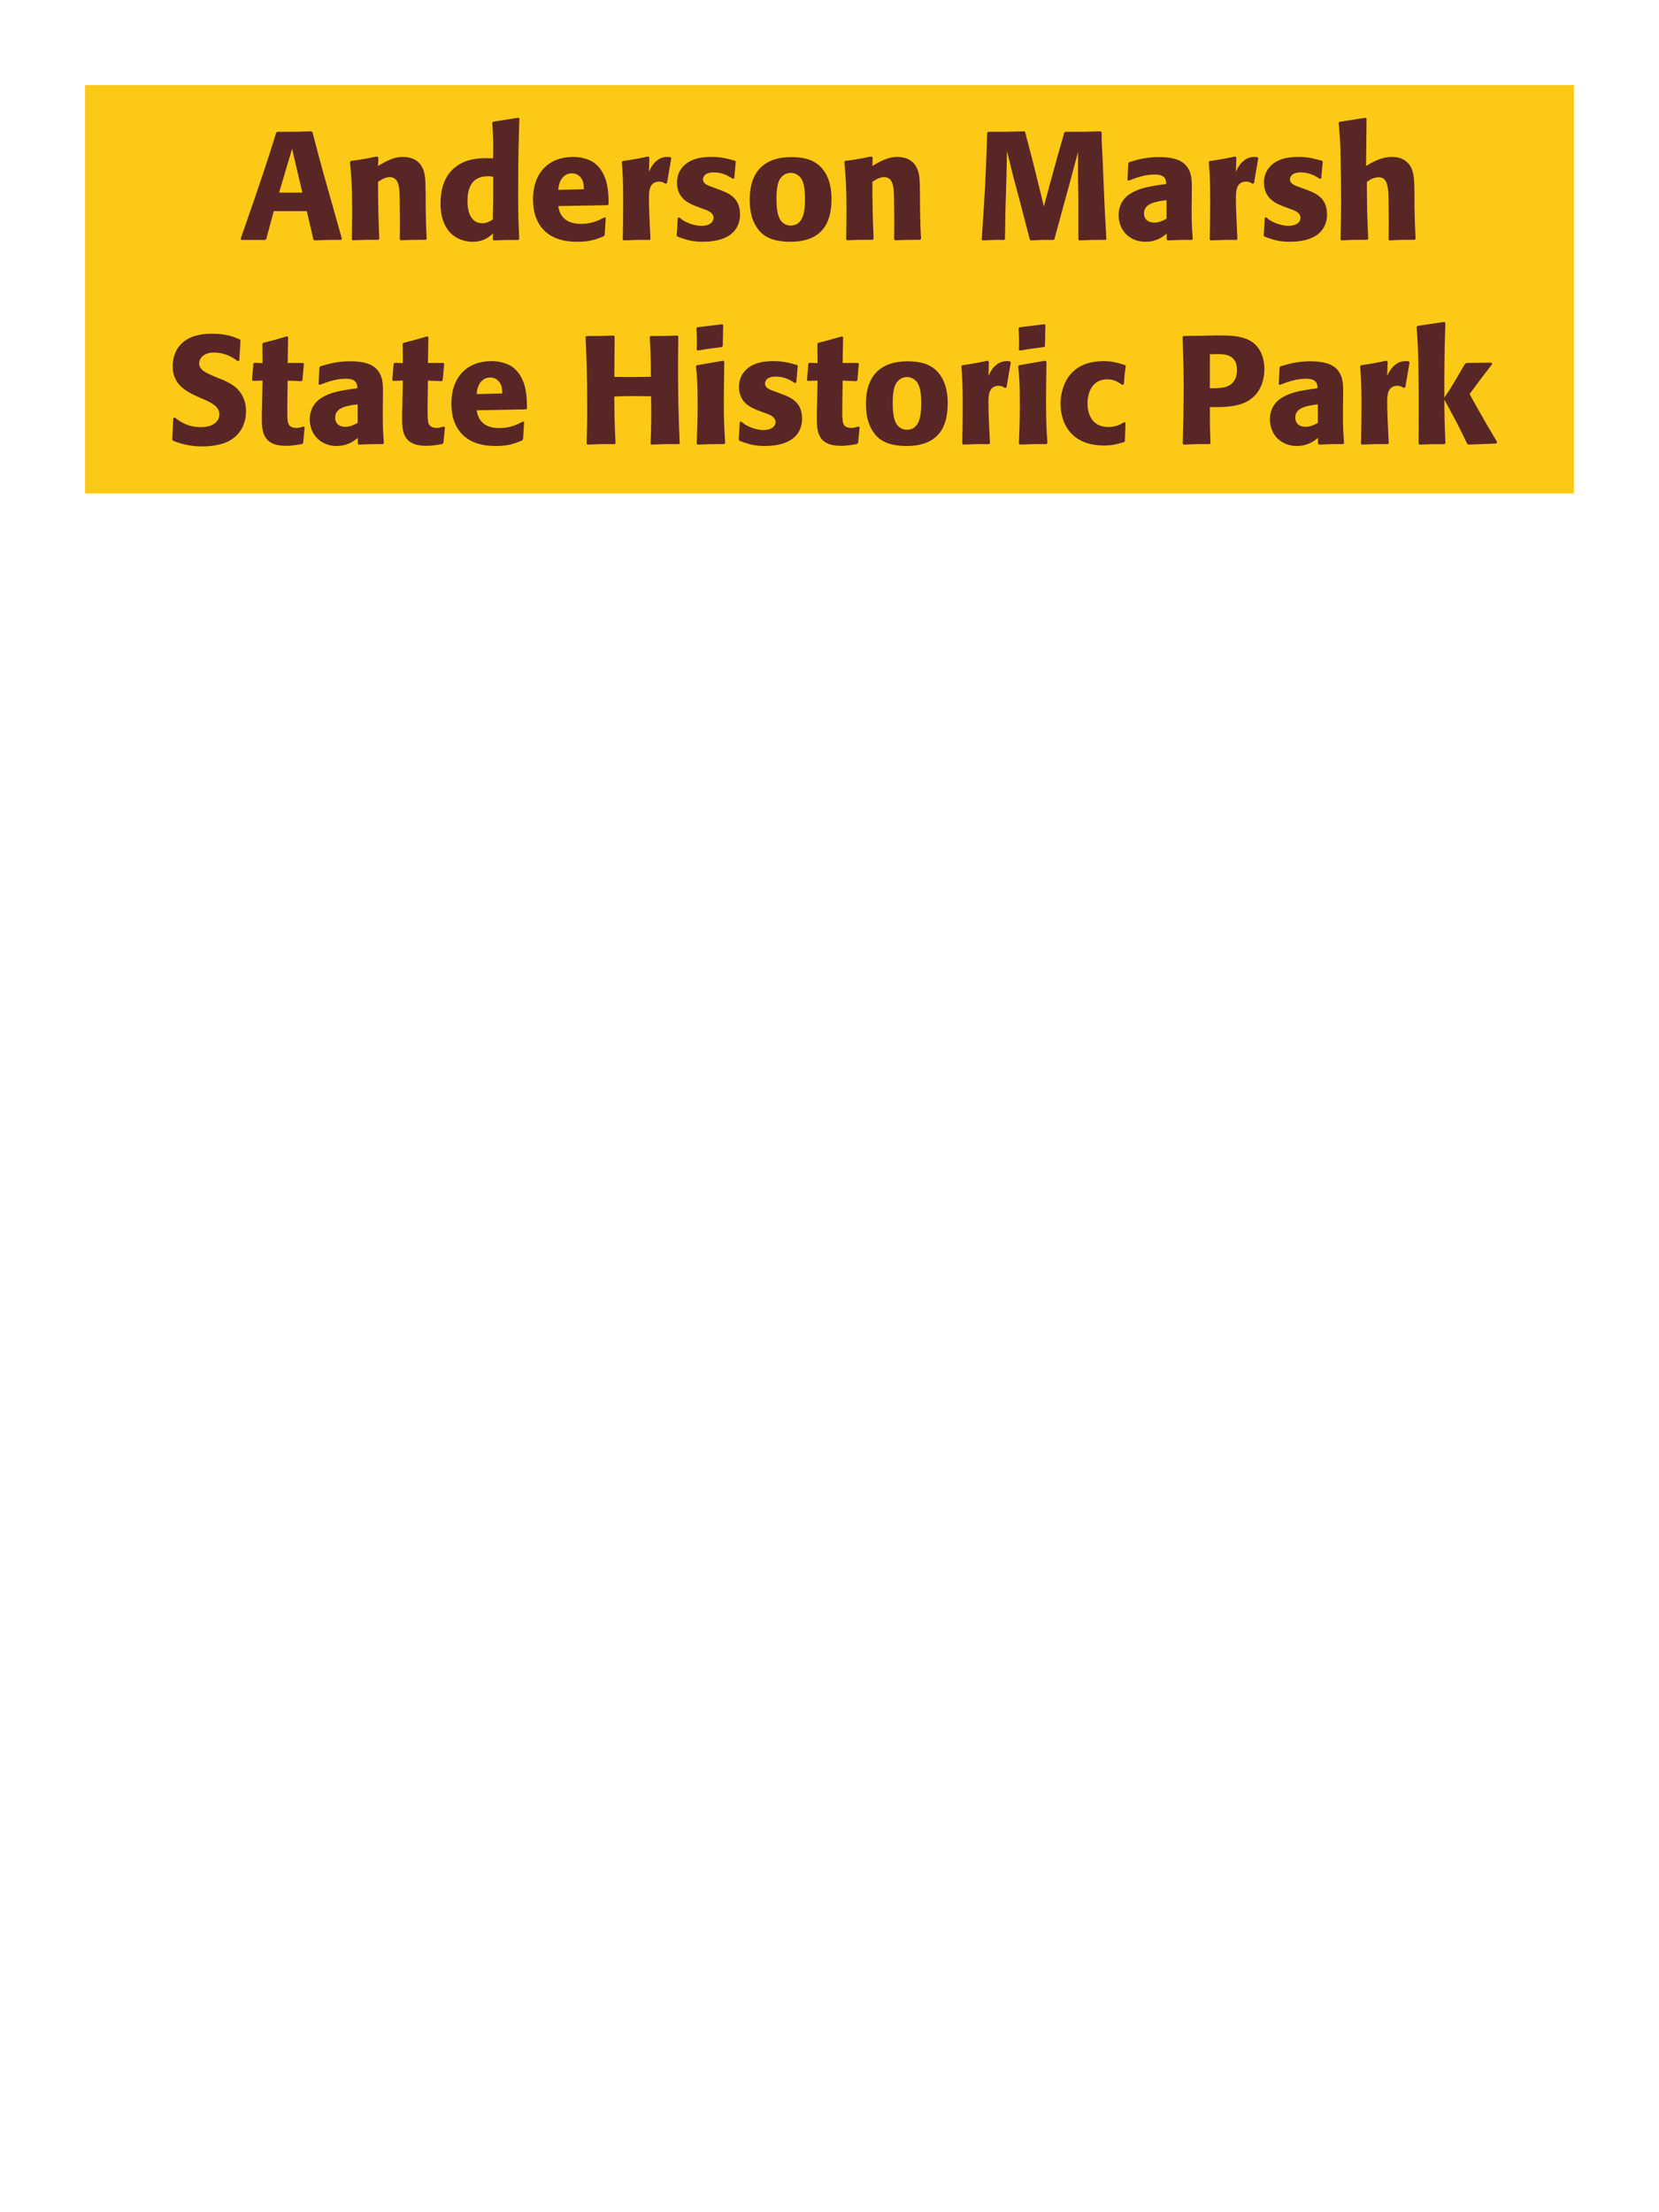 <?xml version="1.0" encoding="UTF-8"?>
<svg xmlns="http://www.w3.org/2000/svg" xmlns:xlink="http://www.w3.org/1999/xlink" width="975" height="1300" viewBox="0 0 975 1300">
<path fill-rule="nonzero" fill="rgb(98.824%, 78.824%, 9.02%)" fill-opacity="1" d="M 50 50 L 925 50 L 925 290 L 50 290 Z M 50 50 "/>
<path fill-rule="nonzero" fill="rgb(34.902%, 14.902%, 14.902%)" fill-opacity="1" d="M 183.023 77.191 C 174.383 77.461 172.582 77.461 162.953 77.461 L 162.32 78 C 157.551 93.301 154.672 102.391 141.441 140.371 L 141.801 141 L 155.84 141 L 156.473 140.461 L 160.883 124.078 L 180.32 124.078 L 184.191 140.73 L 184.82 141.27 C 191.391 141 193.191 140.91 200.48 141 L 200.934 140.281 C 190.043 101.762 188.781 97.531 183.652 77.73 L 183.023 77.191 M 164.031 113.191 L 168.531 97.98 L 171.684 87.449 L 174.383 99.148 L 177.711 113.191 Z M 250.793 140.371 C 250.344 132.449 250.344 129.93 250.164 121.109 L 250.164 114.09 C 250.074 105.449 249.984 101.309 247.734 97.621 C 244.941 92.941 239.812 92.219 236.574 92.219 C 231.082 92.219 226.312 95.102 222.172 97.531 L 222.352 92.578 L 221.453 91.949 C 214.523 93.391 212.992 93.66 206.242 94.559 L 205.703 95.191 C 206.422 103.02 206.965 108.691 206.965 123.359 C 206.965 129.121 206.871 134.879 206.781 140.641 L 207.324 141.18 C 213.805 140.91 215.152 140.91 222.352 140.91 L 222.895 140.371 C 222.352 126.512 222.262 123 222.172 106.891 C 224.062 105.629 226.223 104.102 229.102 104.102 C 234.055 104.102 234.504 109.41 234.773 112.648 C 234.953 115.621 235.043 127.949 235.043 131.371 C 235.043 134.43 234.953 137.578 234.953 140.641 L 235.492 141.18 C 241.434 141 242.965 140.91 250.164 140.91 Z M 305.152 140.461 C 304.793 132.359 304.523 126.961 304.523 115.172 C 304.523 91.41 304.883 81.602 305.242 69.719 L 304.613 69.18 L 289.762 71.52 L 289.312 72.059 C 289.852 80.52 289.941 82.77 289.852 93.031 C 283.102 92.852 274.641 92.672 267.801 98.07 C 261.504 102.93 258.891 110.398 258.891 119.672 C 258.891 126.691 260.781 133.711 266.094 138.121 C 270.051 141.359 274.914 142.078 277.883 142.078 C 284.273 142.078 287.602 139.109 289.762 137.219 L 289.582 140.73 L 290.031 141.27 C 296.242 141 297.953 141 304.703 141 L 305.152 140.461 M 289.852 103.828 C 289.941 115.801 289.852 118.141 289.582 129.031 C 287.781 130.109 285.98 131.191 283.461 131.191 C 274.73 131.191 274.73 120.031 274.73 118.23 C 274.73 111.301 276.711 103.559 286.793 103.559 C 287.781 103.559 288.594 103.648 289.852 103.828 Z M 355.371 127.68 C 351.953 129.48 347.902 131.551 341.332 131.551 C 335.934 131.551 332.242 129.84 330.082 126.602 C 328.73 124.711 328.461 122.91 328.102 121.109 L 357.172 120.57 L 357.711 119.941 C 357.621 115.531 357.531 111.031 356.273 106.531 C 353.121 95.91 346.191 93.75 343.133 93.031 C 340.883 92.398 338.812 92.219 336.742 92.219 C 322.613 92.219 313.25 101.488 313.25 117.059 C 313.25 121.289 313.973 125.699 315.41 128.852 C 320.633 141 332.871 142.078 339.352 142.078 C 346.82 142.078 350.062 140.73 354.832 138.84 L 355.371 138.121 L 356 127.949 L 355.371 127.68 M 328.102 111.57 C 328.371 108.781 329 105 332.422 102.84 C 333.5 102.121 334.762 101.852 336.023 101.852 C 338.992 101.852 340.793 103.379 341.781 105 C 343.043 106.98 343.133 109.141 343.133 111.211 Z M 392 107.609 L 394.52 92.941 L 393.98 92.309 C 393.352 92.309 392.719 92.219 392.09 92.219 C 388.398 92.219 384.262 94.289 381.379 100.949 L 381.648 92.672 L 380.93 91.949 C 374.27 93.391 372.559 93.66 365.988 94.648 L 365.449 95.191 C 365.988 101.941 366.262 105.988 366.262 118.5 C 366.262 125.879 366.168 133.262 365.988 140.73 L 366.531 141.27 C 373.191 141 374.629 140.91 381.828 141 L 382.281 140.371 C 381.918 133.078 381.379 122.91 381.379 116.699 C 381.379 112.648 381.379 106.711 387.5 106.711 C 389.031 106.711 389.93 107.25 391.191 107.969 Z M 418.641 109.949 C 415.578 108.871 413.148 107.879 413.148 105.359 C 413.148 104.281 413.871 101.309 419.449 101.309 C 424.941 101.309 428.449 103.648 430.699 105.09 L 431.512 104.82 L 432.41 95.012 L 431.961 94.469 C 427.73 93.301 424.039 92.219 418.191 92.219 C 413.781 92.219 404.961 92.578 400.281 99.328 C 399.109 100.949 397.852 103.648 397.852 107.25 C 397.852 116.879 405.32 119.762 409.551 121.379 L 412.969 122.641 C 415.398 123.449 419.359 124.801 419.359 128.039 C 419.359 130.289 417.289 132.719 412.25 132.719 C 409.73 132.719 406.039 131.91 402.711 130.199 C 401.18 129.391 400.461 128.762 399.109 127.68 L 398.301 128.039 C 398.121 132.719 398.031 133.711 397.668 138.211 L 398.121 139.02 C 402.531 140.641 406.309 142.078 412.879 142.078 C 419.719 142.078 433.219 140.82 434.84 127.949 C 434.93 127.23 434.93 126.602 434.93 125.969 C 434.93 116.07 428 113.461 423.051 111.57 Z M 488.664 117.059 C 488.664 113.551 488.664 98.969 476.062 94.02 C 472.102 92.488 467.422 92.309 465.082 92.309 C 449.422 92.309 440.602 100.68 440.602 117.238 C 440.602 123 441.504 128.852 444.832 133.711 C 447.172 137.219 451.582 142.078 464.453 142.078 C 483.531 142.078 488.664 130.559 488.664 117.059 M 473.094 116.969 C 473.094 124.352 472.102 132.539 464.633 132.539 C 462.293 132.539 460.672 131.461 459.594 130.469 C 458.062 128.941 456.352 125.879 456.352 117.148 C 456.352 114.539 456.352 108.781 458.152 105.629 C 459.504 103.199 461.844 101.578 464.723 101.578 C 467.242 101.578 469.312 102.93 470.484 104.371 C 472.645 106.98 473.094 112.109 473.094 116.969 Z M 541.312 140.371 C 540.863 132.449 540.863 129.93 540.684 121.109 L 540.684 114.09 C 540.594 105.449 540.504 101.309 538.254 97.621 C 535.461 92.941 530.332 92.219 527.094 92.219 C 521.602 92.219 516.832 95.102 512.691 97.531 L 512.871 92.578 L 511.973 91.949 C 505.043 93.391 503.512 93.66 496.762 94.559 L 496.223 95.191 C 496.941 103.02 497.484 108.691 497.484 123.359 C 497.484 129.121 497.391 134.879 497.301 140.641 L 497.844 141.18 C 504.324 140.91 505.672 140.91 512.871 140.91 L 513.414 140.371 C 512.871 126.512 512.781 123 512.691 106.891 C 514.582 105.629 516.742 104.102 519.621 104.102 C 524.574 104.102 525.023 109.41 525.293 112.648 C 525.473 115.621 525.562 127.949 525.562 131.371 C 525.562 134.43 525.473 137.578 525.473 140.641 L 526.012 141.18 C 531.953 141 533.484 140.91 540.684 140.91 Z M 646.883 77.191 C 637.523 77.461 635.992 77.461 626.004 77.461 L 625.465 78 L 621.324 92.578 L 617.723 105.629 L 613.492 121.289 L 609.531 105.18 L 607.012 95.012 L 602.512 77.73 L 602.062 77.191 C 592.434 77.461 590.812 77.461 580.734 77.461 L 580.191 78 C 579.293 104.91 578.934 111.84 576.953 140.73 L 577.402 141.27 C 583.164 141 584.875 140.91 590.094 141 L 590.633 140.461 L 590.902 123.27 L 591.441 105.809 L 591.805 88.801 L 595.762 104.73 L 599.184 117.512 L 605.215 140.73 L 605.754 141.27 C 611.332 141 612.863 140.91 619.164 141 L 619.703 140.461 L 624.922 121.289 L 628.523 108.148 L 633.562 89.25 L 633.562 105.359 L 633.742 119.129 L 633.742 140.73 L 634.191 141.27 C 640.402 141 642.832 140.91 649.762 141 L 650.215 140.461 C 649.672 130.199 649.043 119.852 648.684 109.5 C 648.414 103.828 648.234 98.16 647.965 92.488 C 647.512 84.121 647.422 83.039 647.422 77.73 Z M 700.43 114.18 C 700.52 106.078 700.52 102.57 698.18 98.789 C 696.379 95.91 692.781 92.309 681.262 92.309 C 673.52 92.309 668.75 93.75 663.621 95.281 L 663.082 96 L 662.629 105.809 L 663.352 106.172 C 666.5 104.91 672.352 102.57 678.379 102.57 C 681.711 102.57 683.059 103.109 684.23 104.281 C 685.129 105.18 685.402 106.801 685.402 108.148 C 674.602 109.59 669.559 110.578 664.16 113.91 C 659.121 117.059 657.41 122.191 657.41 126.238 C 657.41 135.871 664.34 142.078 673.16 142.078 C 679.91 142.078 683.781 138.84 685.672 137.309 L 685.672 140.641 L 686.211 141.27 C 692.691 141 694.672 140.91 700.52 141 L 700.969 140.371 C 700.34 131.551 700.34 129.301 700.34 120.84 L 700.43 114.18 M 685.582 128.488 C 683.691 129.57 681.262 130.828 678.289 130.828 C 675.051 130.828 672.352 129.121 672.352 125.34 C 672.352 119.398 679.461 118.41 685.582 117.602 Z M 736.973 107.609 L 739.492 92.941 L 738.953 92.309 C 738.324 92.309 737.691 92.219 737.062 92.219 C 733.371 92.219 729.234 94.289 726.352 100.949 L 726.621 92.672 L 725.902 91.949 C 719.242 93.391 717.531 93.66 710.961 94.648 L 710.422 95.191 C 710.961 101.941 711.234 105.988 711.234 118.5 C 711.234 125.879 711.141 133.262 710.961 140.73 L 711.504 141.27 C 718.164 141 719.602 140.91 726.801 141 L 727.254 140.371 C 726.891 133.078 726.352 122.91 726.352 116.699 C 726.352 112.648 726.352 106.711 732.473 106.711 C 734.004 106.711 734.902 107.25 736.164 107.969 Z M 763.613 109.949 C 760.551 108.871 758.121 107.879 758.121 105.359 C 758.121 104.281 758.844 101.309 764.422 101.309 C 769.914 101.309 773.422 103.648 775.672 105.09 L 776.484 104.82 L 777.383 95.012 L 776.934 94.469 C 772.703 93.301 769.012 92.219 763.164 92.219 C 758.754 92.219 749.934 92.578 745.254 99.328 C 744.082 100.949 742.824 103.648 742.824 107.25 C 742.824 116.879 750.293 119.762 754.523 121.379 L 757.941 122.641 C 760.371 123.449 764.332 124.801 764.332 128.039 C 764.332 130.289 762.262 132.719 757.223 132.719 C 754.703 132.719 751.012 131.91 747.684 130.199 C 746.152 129.391 745.434 128.762 744.082 127.68 L 743.273 128.039 C 743.094 132.719 743.004 133.711 742.641 138.211 L 743.094 139.02 C 747.504 140.641 751.281 142.078 757.852 142.078 C 764.691 142.078 778.191 140.82 779.812 127.949 C 779.902 127.23 779.902 126.602 779.902 125.969 C 779.902 116.07 772.973 113.461 768.023 111.57 Z M 831.922 140.371 C 831.562 132.988 831.473 130.469 831.293 121.109 L 831.293 114.359 C 831.203 105.809 831.113 100.859 828.5 97.078 C 825.891 93.391 822.113 92.219 818.152 92.219 C 811.582 92.219 806.453 95.371 802.852 97.531 L 803.121 69.809 L 802.582 69.18 L 787.191 71.609 L 786.742 72.148 C 787.551 80.879 787.73 84.121 787.91 95.73 C 788.094 103.02 788.184 110.309 788.184 117.602 C 788.184 126.512 788 131.82 787.82 140.641 L 788.273 141.27 C 794.934 140.91 796.281 140.91 803.57 140.91 L 804.113 140.371 C 803.48 126.871 803.391 122.82 803.301 106.891 C 805.012 105.719 807.172 104.191 810.23 104.191 C 815.184 104.191 815.543 109.32 815.902 112.922 C 816.082 115.711 816.172 128.488 816.172 131.82 C 816.172 134.789 816.082 137.672 816.082 140.641 L 816.531 141.27 C 823.012 140.91 824.453 140.91 831.383 140.91 Z M 836.781 141 "/>
<path fill-rule="nonzero" fill="rgb(34.902%, 14.902%, 14.902%)" fill-opacity="1" d="M 128.57 222.301 C 121.012 219.148 117.051 217.531 117.051 213.48 C 117.051 210.691 119.66 207.18 125.602 207.18 C 132.441 207.18 136.488 209.969 139.82 212.219 L 140.629 211.859 L 141.352 200.07 L 140.898 199.441 C 137.031 197.82 132.98 196.109 124.25 196.109 C 107.332 196.109 101.48 205.648 101.48 215.281 C 101.48 226.172 109.941 230.129 114.98 232.559 L 117.949 233.91 C 124.16 236.52 128.93 238.77 128.93 243.539 C 128.93 246.961 125.961 251.012 118.129 251.012 C 109.941 251.012 105.352 247.41 102.738 245.34 L 101.84 245.609 L 101.211 258.301 L 101.75 259.02 C 102.738 259.379 103.73 259.828 104.719 260.102 C 106.789 260.82 112.102 262.352 118.852 262.352 C 121.551 262.352 128.391 262.078 133.789 259.559 C 141.352 255.871 144.59 249.031 144.59 241.379 C 144.59 236.25 142.609 230.762 137.84 227.07 C 135.41 225.27 133.07 224.191 130.91 223.199 Z M 178.34 250.648 C 176.809 251.102 175.727 251.461 174.199 251.461 C 169.609 251.461 169.25 248.578 169.066 247.23 C 168.797 244.891 168.797 239.941 168.887 236.34 L 169.066 223.648 L 177.168 224.012 L 177.707 223.469 L 178.609 213.84 L 178.066 213.301 L 169.066 213.301 L 169.34 198.18 L 168.707 197.641 C 162.59 199.441 160.969 199.891 154.578 201.512 L 154.219 202.141 L 154.309 213.391 L 149.449 213.211 L 148.91 213.66 L 148.098 223.289 L 148.637 223.828 L 154.309 223.648 L 154.039 237.961 C 153.949 240.211 153.859 242.461 153.859 244.801 C 153.859 253.078 154.039 261.988 168.078 261.988 C 171.59 261.988 174.379 261.449 177.527 260.91 L 178.16 260.281 L 179.059 251.012 Z M 225.051 234.18 C 225.141 226.078 225.141 222.57 222.801 218.789 C 221 215.91 217.402 212.309 205.883 212.309 C 198.141 212.309 193.371 213.75 188.242 215.281 L 187.703 216 L 187.25 225.809 L 187.973 226.172 C 191.121 224.91 196.973 222.57 203 222.57 C 206.332 222.57 207.68 223.109 208.852 224.281 C 209.75 225.18 210.023 226.801 210.023 228.148 C 199.223 229.59 194.18 230.578 188.781 233.91 C 183.742 237.059 182.031 242.191 182.031 246.238 C 182.031 255.871 188.961 262.078 197.781 262.078 C 204.531 262.078 208.402 258.84 210.293 257.309 L 210.293 260.641 L 210.832 261.27 C 217.312 261 219.293 260.91 225.141 261 L 225.59 260.371 C 224.961 251.551 224.961 249.301 224.961 240.84 L 225.051 234.18 M 210.203 248.488 C 208.312 249.57 205.883 250.828 202.91 250.828 C 199.672 250.828 196.973 249.121 196.973 245.34 C 196.973 239.398 204.082 238.41 210.203 237.602 Z M 260.781 250.648 C 259.25 251.102 258.168 251.461 256.641 251.461 C 252.051 251.461 251.691 248.578 251.508 247.23 C 251.238 244.891 251.238 239.941 251.328 236.34 L 251.508 223.648 L 259.609 224.012 L 260.148 223.469 L 261.051 213.84 L 260.508 213.301 L 251.508 213.301 L 251.781 198.18 L 251.148 197.641 C 245.031 199.441 243.41 199.891 237.02 201.512 L 236.66 202.141 L 236.75 213.391 L 231.891 213.211 L 231.352 213.66 L 230.539 223.289 L 231.078 223.828 L 236.75 223.648 L 236.48 237.961 C 236.391 240.211 236.301 242.461 236.301 244.801 C 236.301 253.078 236.48 261.988 250.52 261.988 C 254.031 261.988 256.82 261.449 259.969 260.91 L 260.602 260.281 L 261.5 251.012 Z M 307.398 247.68 C 303.98 249.48 299.93 251.551 293.359 251.551 C 287.961 251.551 284.27 249.84 282.109 246.602 C 280.758 244.711 280.488 242.91 280.129 241.109 L 309.199 240.57 L 309.738 239.941 C 309.648 235.531 309.559 231.031 308.301 226.531 C 305.148 215.91 298.219 213.75 295.16 213.031 C 292.91 212.398 290.84 212.219 288.77 212.219 C 274.641 212.219 265.277 221.488 265.277 237.059 C 265.277 241.289 266 245.699 267.438 248.852 C 272.66 261 284.898 262.078 291.379 262.078 C 298.848 262.078 302.09 260.73 306.859 258.84 L 307.398 258.121 L 308.027 247.949 L 307.398 247.68 M 280.129 231.57 C 280.398 228.781 281.027 225 284.449 222.84 C 285.527 222.121 286.789 221.852 288.051 221.852 C 291.02 221.852 292.82 223.379 293.809 225 C 295.07 226.98 295.16 229.141 295.16 231.211 Z M 398.207 197.191 C 391.008 197.461 389.84 197.461 382.277 197.461 L 381.828 198 C 382.457 208.172 382.457 210.781 382.547 221.398 C 378.59 221.488 374.629 221.578 370.578 221.578 C 367.43 221.578 364.188 221.488 361.039 221.488 L 361.219 197.73 L 360.77 197.191 C 353.84 197.461 352.488 197.461 344.66 197.461 L 344.117 198 C 344.57 207.27 345.109 218.34 345.109 240.66 C 345.109 248.762 344.93 253.172 344.75 260.73 L 345.199 261.27 C 351.77 261 353.387 260.91 361.309 261 L 361.758 260.461 C 361.219 249.301 361.129 246.059 361.039 233.012 C 365 232.828 368.328 232.738 371.84 232.738 C 375.438 232.738 379.039 232.828 382.637 232.922 C 382.82 245.07 382.82 248.039 382.367 260.73 L 382.82 261.27 C 389.57 261 391.367 260.91 399.02 261 L 399.469 260.461 C 398.75 245.34 398.477 230.309 398.477 215.191 C 398.477 208.891 398.57 204.66 398.66 197.73 Z M 426.203 260.371 C 425.75 253.441 425.391 248.129 425.391 235.711 C 425.391 228.059 425.57 220.32 425.66 212.672 L 425.031 211.949 L 409.551 214.648 L 409.012 215.191 C 409.73 222.031 410 225.18 410 237.961 C 410 247.77 409.73 253.262 409.461 260.641 L 410 261.27 C 416.48 261 418.281 260.91 425.57 261 L 426.203 260.371 M 424.762 203.309 L 425.031 191.07 L 424.492 190.531 L 409.82 192.328 L 409.281 192.961 C 409.461 196.199 409.551 198.09 409.551 200.25 C 409.551 201.961 409.551 203.762 409.461 205.469 L 410.09 206.012 C 416.211 204.93 417.922 204.75 424.312 203.941 Z M 455.09 229.949 C 452.027 228.871 449.598 227.879 449.598 225.359 C 449.598 224.281 450.32 221.309 455.898 221.309 C 461.391 221.309 464.898 223.648 467.148 225.09 L 467.961 224.82 L 468.859 215.012 L 468.41 214.469 C 464.18 213.301 460.488 212.219 454.641 212.219 C 450.23 212.219 441.41 212.578 436.73 219.328 C 435.559 220.949 434.301 223.648 434.301 227.25 C 434.301 236.879 441.77 239.762 446 241.379 L 449.418 242.641 C 451.848 243.449 455.809 244.801 455.809 248.039 C 455.809 250.289 453.738 252.719 448.699 252.719 C 446.18 252.719 442.488 251.91 439.16 250.199 C 437.629 249.391 436.91 248.762 435.559 247.68 L 434.75 248.039 C 434.57 252.719 434.48 253.711 434.117 258.211 L 434.57 259.02 C 438.98 260.641 442.758 262.078 449.328 262.078 C 456.168 262.078 469.668 260.82 471.289 247.949 C 471.379 247.23 471.379 246.602 471.379 245.969 C 471.379 236.07 464.449 233.461 459.5 231.57 Z M 504.5 250.648 C 502.969 251.102 501.887 251.461 500.359 251.461 C 495.77 251.461 495.41 248.578 495.227 247.23 C 494.957 244.891 494.957 239.941 495.047 236.34 L 495.227 223.648 L 503.328 224.012 L 503.867 223.469 L 504.77 213.84 L 504.227 213.301 L 495.227 213.301 L 495.5 198.18 L 494.867 197.641 C 488.75 199.441 487.129 199.891 480.738 201.512 L 480.379 202.141 L 480.469 213.391 L 475.609 213.211 L 475.07 213.66 L 474.258 223.289 L 474.797 223.828 L 480.469 223.648 L 480.199 237.961 C 480.109 240.211 480.02 242.461 480.02 244.801 C 480.02 253.078 480.199 261.988 494.238 261.988 C 497.75 261.988 500.539 261.449 503.688 260.91 L 504.32 260.281 L 505.219 251.012 Z M 556.973 237.059 C 556.973 233.551 556.973 218.969 544.371 214.02 C 540.41 212.488 535.73 212.309 533.391 212.309 C 517.73 212.309 508.91 220.68 508.91 237.238 C 508.91 243 509.812 248.852 513.141 253.711 C 515.48 257.219 519.891 262.078 532.762 262.078 C 551.84 262.078 556.973 250.559 556.973 237.059 M 541.402 236.969 C 541.402 244.352 540.41 252.539 532.941 252.539 C 530.602 252.539 528.98 251.461 527.902 250.469 C 526.371 248.941 524.66 245.879 524.66 237.148 C 524.66 234.539 524.66 228.781 526.461 225.629 C 527.812 223.199 530.152 221.578 533.031 221.578 C 535.551 221.578 537.621 222.93 538.793 224.371 C 540.953 226.98 541.402 232.109 541.402 236.969 Z M 591.531 227.609 L 594.051 212.941 L 593.512 212.309 C 592.883 212.309 592.25 212.219 591.621 212.219 C 587.93 212.219 583.793 214.289 580.91 220.949 L 581.18 212.672 L 580.461 211.949 C 573.801 213.391 572.09 213.66 565.52 214.648 L 564.98 215.191 C 565.52 221.941 565.793 225.988 565.793 238.5 C 565.793 245.879 565.699 253.262 565.52 260.73 L 566.062 261.27 C 572.723 261 574.16 260.91 581.359 261 L 581.812 260.371 C 581.449 253.078 580.91 242.91 580.91 236.699 C 580.91 232.648 580.91 226.711 587.031 226.711 C 588.562 226.711 589.461 227.25 590.723 227.969 Z M 615.562 260.371 C 615.109 253.441 614.75 248.129 614.75 235.711 C 614.75 228.059 614.93 220.32 615.02 212.672 L 614.391 211.949 L 598.91 214.648 L 598.371 215.191 C 599.09 222.031 599.359 225.18 599.359 237.961 C 599.359 247.77 599.09 253.262 598.82 260.641 L 599.359 261.27 C 605.84 261 607.641 260.91 614.93 261 L 615.562 260.371 M 614.121 203.309 L 614.391 191.07 L 613.852 190.531 L 599.18 192.328 L 598.641 192.961 C 598.82 196.199 598.91 198.09 598.91 200.25 C 598.91 201.961 598.91 203.762 598.82 205.469 L 599.449 206.012 C 605.57 204.93 607.281 204.75 613.672 203.941 Z M 660.738 248.039 C 658.309 249.48 655.969 250.922 651.379 250.922 C 641.207 250.922 639.137 242.461 639.137 237.059 C 639.137 230.488 642.02 222.93 650.75 222.93 C 654.707 222.93 656.867 224.371 659.57 226.172 L 660.469 225.898 C 660.828 221.129 660.918 219.871 661.637 215.102 L 661.188 214.559 C 657.227 213.301 653.809 212.219 648.59 212.219 C 627.438 212.219 623.297 228.238 623.297 237.422 C 623.297 247.77 628.699 261.809 648.949 261.809 C 653.719 261.809 656.777 260.91 660.559 259.828 L 661.098 259.289 L 661.457 248.488 Z M 707 197.281 L 695.57 197.461 L 695.027 198 C 695.391 209.699 695.66 217.531 695.66 227.879 C 695.66 238.859 695.391 249.75 695.117 260.73 L 695.66 261.27 C 702.32 261 703.758 260.91 710.961 261 L 711.41 260.461 C 711.051 250.648 711.051 248.398 711.051 239.219 C 721.129 239.309 731.93 239.309 738.41 231.391 C 740.93 228.328 743.09 223.199 743.09 216.898 C 743.09 213.031 742.188 204.48 734.719 200.25 C 729.32 197.102 721.668 197.102 714.918 197.102 L 707 197.281 M 711.051 208.172 C 713.027 208.078 714.918 208.078 716.898 208.078 C 724.82 208.262 726.98 212.309 726.98 217.531 C 726.98 218.789 726.98 224.012 722.211 226.621 C 719.777 227.969 716.449 228.148 711.051 228.148 Z M 789.348 234.18 C 789.438 226.078 789.438 222.57 787.098 218.789 C 785.297 215.91 781.699 212.309 770.18 212.309 C 762.438 212.309 757.668 213.75 752.539 215.281 L 752 216 L 751.547 225.809 L 752.27 226.172 C 755.418 224.91 761.27 222.57 767.297 222.57 C 770.629 222.57 771.977 223.109 773.148 224.281 C 774.047 225.18 774.32 226.801 774.32 228.148 C 763.52 229.59 758.477 230.578 753.078 233.91 C 748.039 237.059 746.328 242.191 746.328 246.238 C 746.328 255.871 753.258 262.078 762.078 262.078 C 768.828 262.078 772.699 258.84 774.59 257.309 L 774.59 260.641 L 775.129 261.27 C 781.609 261 783.59 260.91 789.438 261 L 789.887 260.371 C 789.258 251.551 789.258 249.301 789.258 240.84 L 789.348 234.18 M 774.5 248.488 C 772.609 249.57 770.18 250.828 767.207 250.828 C 763.969 250.828 761.27 249.121 761.27 245.34 C 761.27 239.398 768.379 238.41 774.5 237.602 Z M 825.891 227.609 L 828.41 212.941 L 827.871 212.309 C 827.242 212.309 826.609 212.219 825.98 212.219 C 822.289 212.219 818.152 214.289 815.27 220.949 L 815.539 212.672 L 814.82 211.949 C 808.16 213.391 806.449 213.66 799.879 214.648 L 799.34 215.191 C 799.879 221.941 800.152 225.988 800.152 238.5 C 800.152 245.879 800.059 253.262 799.879 260.73 L 800.422 261.27 C 807.082 261 808.52 260.91 815.719 261 L 816.172 260.371 C 815.809 253.078 815.27 242.91 815.27 236.699 C 815.27 232.648 815.27 226.711 821.391 226.711 C 822.922 226.711 823.82 227.25 825.082 227.969 Z M 879.891 259.828 C 871.43 245.52 870.531 243.898 863.691 231.57 C 869.902 223.109 870.531 222.211 876.922 214.02 L 876.469 213.121 L 861.801 213.301 L 860.902 213.93 C 853.879 226.078 852.98 227.52 848.84 233.73 L 848.84 223.738 C 848.93 206.91 849.02 203.309 849.469 189.719 L 848.75 189.18 L 833.09 191.52 L 832.551 192.148 C 833.18 200.879 833.449 205.109 833.629 216.898 C 833.809 231.48 833.809 246.059 833.719 260.641 L 834.352 261.27 C 840.379 261 842.09 261 848.93 261 L 849.469 260.371 L 848.93 245.16 L 848.84 234.809 C 856.672 249.211 857.66 251.191 862.25 260.73 L 863.059 261.27 L 879.262 260.641 Z M 878.809 261 "/>
</svg>
